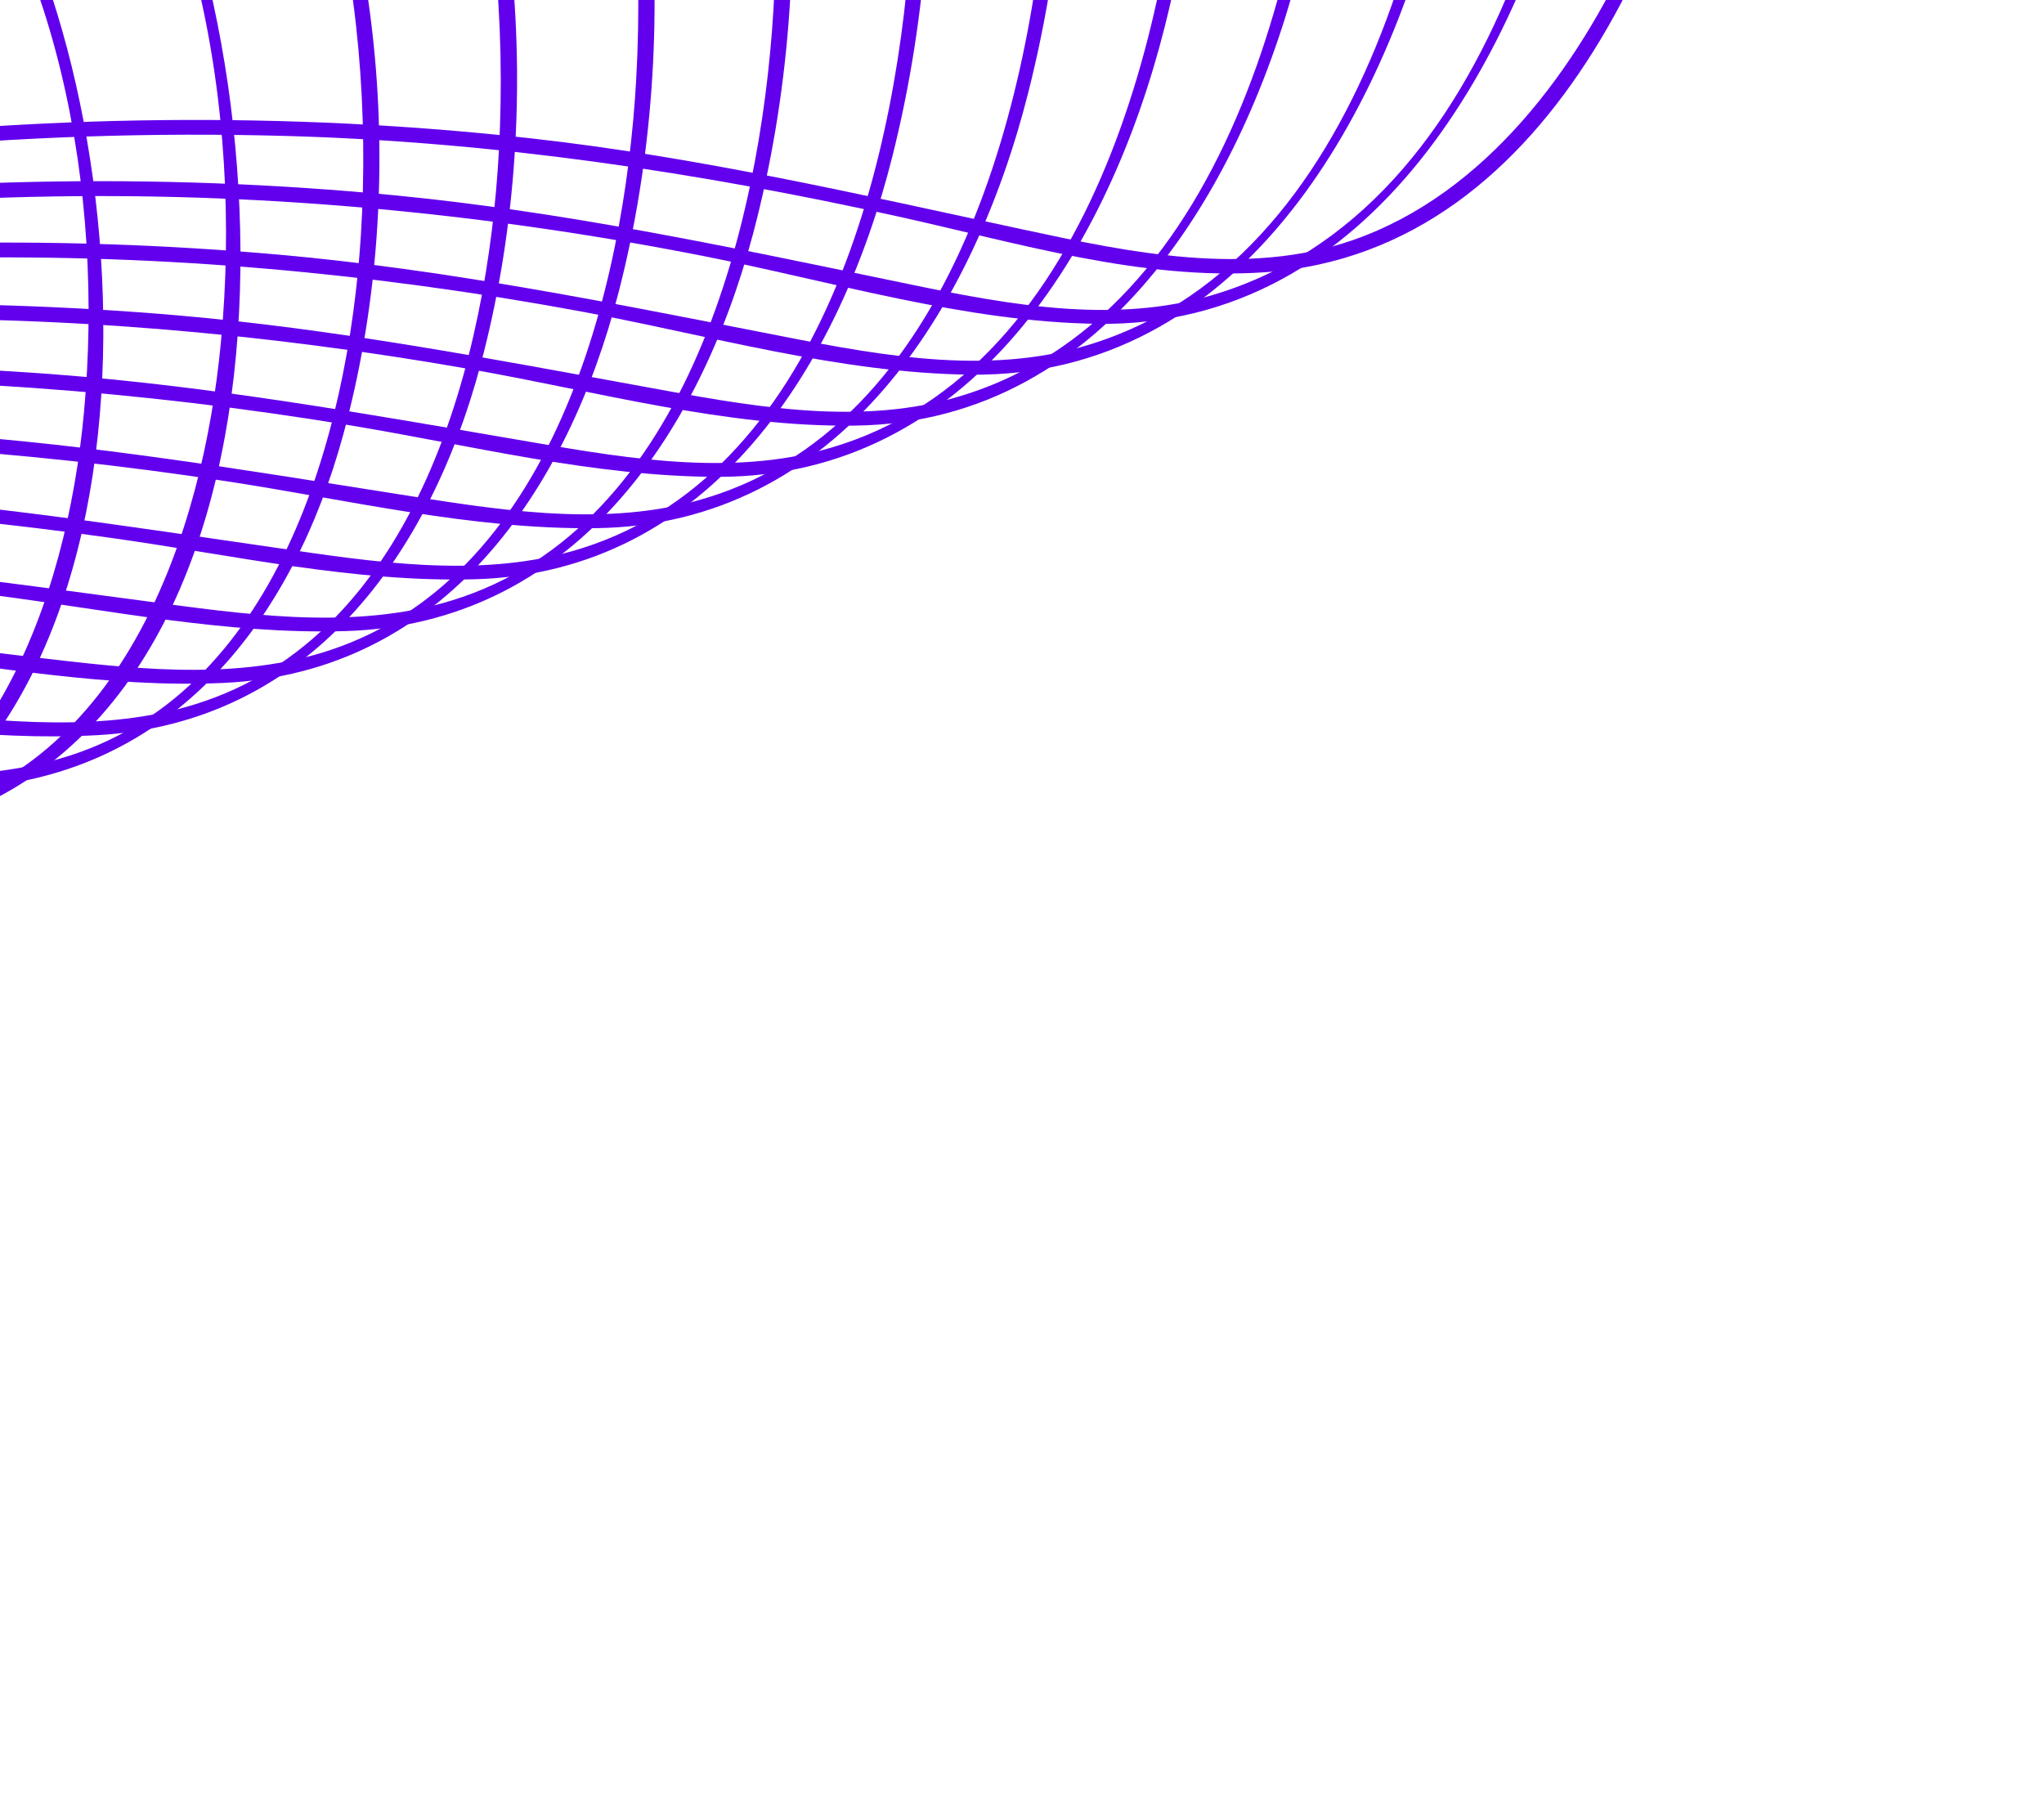 <svg width="301" height="268" viewBox="0 0 301 268" fill="none" xmlns="http://www.w3.org/2000/svg">
<path d="M-367.309 -67.528C-341.935 -132.942 -251.73 -156.186 -190.029 -134.704C-171.701 -128.325 -155.845 -117.18 -143.409 -102.306C-133.165 -90.05 -128.556 -74.333 -117.107 -63.069C-93.418 -39.756 -55.541 -44.663 -32.938 -19.767C-11.175 4.201 -4.794 41.152 -7.933 72.44C-10.62 99.239 -22.113 128.872 -50.89 135.876C-63.735 138.997 -77.352 138.231 -90.433 137.58C-109.022 136.638 -127.582 135.299 -146.211 135.007C-165.074 134.709 -183.858 135.393 -202.635 137.337C-214.837 138.602 -227.191 140.552 -239.48 139.417C-281.034 135.576 -312.366 104.683 -332.9 70.775C-357.176 30.667 -384.299 -19.698 -367.309 -67.528C-366.853 -68.82 -368.838 -69.6 -369.294 -68.309C-384.654 -25.071 -364.23 20.472 -342.925 57.791C-323.727 91.434 -301.694 121.139 -264.256 135.468C-236.141 146.232 -208.334 139.113 -179.268 137.592C-155.727 136.358 -132.128 137.294 -108.619 138.663C-93.388 139.55 -77.946 141.03 -62.688 139.809C1.705 134.634 3.998 48.384 -16.241 2.637C-22.304 -11.072 -31.355 -23.867 -44.115 -32.059C-59.353 -41.832 -77.64 -43.715 -94.089 -50.574C-103.7 -54.586 -112.308 -60.444 -119.143 -68.352C-124.944 -75.053 -128.007 -83.03 -132.422 -90.576C-141.555 -106.173 -155.518 -119.662 -171.213 -128.569C-234.678 -164.564 -341.492 -139.977 -369.294 -68.309C-369.794 -67.028 -367.808 -66.247 -367.309 -67.528Z" fill="#6200EE"/>
<path d="M-365.342 -84.65C-339.586 -153.197 -244.167 -181.349 -179.313 -157.031C-160.104 -149.831 -143.671 -137.416 -130.761 -121.547C-120.204 -108.572 -115.593 -92.004 -103.682 -80.136C-78.353 -54.902 -37.378 -61.401 -13.295 -34.266C8.819 -9.343 15.357 28.494 12.363 60.753C9.789 88.427 -1.669 120.769 -31.759 127.972C-44.636 131.048 -58.261 130.074 -71.346 129.241C-91.079 127.986 -110.761 126.365 -130.551 126.013C-150.667 125.663 -170.725 126.423 -190.72 128.742C-203.901 130.263 -217.237 132.818 -230.555 132.038C-273.897 129.523 -306.842 96.771 -327.982 61.664C-353.512 19.274 -382.804 -34.04 -365.342 -84.65C-364.894 -85.94 -366.88 -86.721 -367.326 -85.423C-383.035 -39.9 -361.152 7.326 -339.088 46.646C-319.205 82.094 -296.154 113.96 -256.539 128.48C-227.012 139.304 -197.128 130.53 -166.817 128.746C-141.985 127.283 -117.075 128.213 -92.278 129.913C-76.22 131.012 -59.934 132.919 -43.827 131.839C23.341 127.312 24.019 34.109 3.149 -12.198C-3.329 -26.577 -12.99 -39.902 -26.592 -48.245C-42.062 -57.739 -60.305 -59.612 -77.033 -65.909C-88.062 -70.065 -97.907 -76.404 -105.644 -85.372C-111.427 -92.068 -114.503 -99.968 -118.693 -107.625C-128.055 -124.722 -142.848 -139.659 -159.467 -149.765C-219.539 -186.279 -315.554 -165.717 -355.613 -107.941C-360.464 -100.946 -364.333 -93.395 -367.326 -85.423C-367.808 -84.136 -365.832 -83.362 -365.342 -84.65Z" fill="#6200EE"/>
<path d="M-363.374 -101.765C-337.7 -172.161 -240.563 -204.827 -173.028 -181.04C-151.955 -173.617 -133.911 -160.036 -119.774 -142.849C-108.085 -128.633 -103.19 -110.155 -90.158 -97.112C-63.574 -70.489 -20.436 -78.206 5.155 -50.09C28.925 -23.983 35.776 16.31 32.53 50.413C29.844 78.648 18.229 112.851 -12.725 120.141C-25.641 123.181 -39.324 121.999 -52.411 120.991C-72.273 119.448 -92.084 117.588 -112.015 117.091C-133.588 116.553 -155.17 117.236 -176.601 119.824C-191.271 121.596 -206.061 124.882 -220.893 124.625C-266.55 123.836 -301.519 88.69 -323.45 51.962C-350.059 7.387 -381.224 -48.588 -363.374 -101.765C-362.943 -103.06 -364.921 -103.843 -365.358 -102.537C-381.696 -53.858 -357.27 -4.12 -333.994 37.799C-313.332 75.011 -288.332 108.749 -246.134 122.386C-215.008 132.44 -181.791 121.336 -150.147 119.642C-124.648 118.275 -99.102 119.322 -73.666 121.363C-57.561 122.655 -41.231 124.839 -25.046 123.939C45.113 120.051 44.09 19.408 22.312 -27.525C15.215 -42.807 4.645 -56.707 -10.216 -65.094C-27.041 -74.599 -46.659 -75.972 -64.418 -82.983C-75.829 -87.496 -85.902 -94.543 -93.608 -104.159C-99.036 -110.928 -101.902 -118.927 -105.982 -126.476C-116.189 -145.378 -132.644 -162.015 -151.022 -173.046C-213.922 -210.809 -313.019 -186.228 -353.572 -125.869C-358.462 -118.592 -362.357 -110.778 -365.359 -102.546C-365.831 -101.252 -363.846 -100.471 -363.374 -101.765Z" fill="#6200EE"/>
<path d="M-361.405 -118.879C-335.629 -191.53 -236.389 -228.177 -165.97 -204.796C-142.87 -197.124 -123.221 -181.901 -107.953 -163.155C-101.107 -154.756 -95.603 -145.753 -91.096 -135.924C-87.941 -129.056 -84.458 -122.757 -79.409 -117.065C-66.923 -102.983 -50.387 -96.263 -32.501 -91.836C-13.207 -87.063 6.147 -82.918 20.956 -68.618C47.422 -43.054 55.373 -0.704 53.142 34.641C51.293 63.947 40.798 102.55 8.773 111.729C-4.282 115.476 -18.424 114.141 -31.754 112.971C-50.997 111.272 -70.175 109.137 -89.483 108.35C-113.372 107.375 -137.373 107.864 -161.13 110.693C-176.673 112.544 -192.143 116.121 -207.783 116.986C-248.777 119.236 -285.119 92.007 -307.632 59.897C-320.992 40.859 -332.12 19.823 -342.382 -1.015C-354.223 -25.037 -364.526 -50.897 -366.394 -77.879C-367.361 -91.84 -365.763 -105.581 -361.405 -118.879C-360.984 -120.182 -362.97 -120.962 -363.391 -119.66C-380.333 -67.871 -353.411 -15.444 -328.897 29.027C-307.415 67.998 -280.114 104.145 -235.076 116.298C-221.25 120.029 -207.506 119.589 -193.459 117.573C-172.877 114.635 -152.525 111.348 -131.703 110.452C-105.06 109.296 -78.437 110.657 -51.915 113.179C-36.144 114.682 -20.074 117.074 -4.199 116.006C25.608 113.992 43.111 91.328 50.565 63.936C60.127 28.837 56.794 -12.396 40.407 -45.012C32.883 -59.985 21.989 -73.291 7.093 -81.364C-11.146 -91.255 -32.425 -92.099 -51.423 -99.916C-62.934 -104.648 -73.055 -112.046 -80.686 -121.933C-86.332 -129.235 -89.215 -137.875 -93.571 -145.898C-104.278 -165.639 -121.323 -183.211 -140.355 -195.057C-174.945 -216.583 -218.521 -217.408 -257.005 -207.193C-293.919 -197.393 -330.109 -176.5 -351.389 -144.003C-356.375 -136.384 -360.351 -128.232 -363.391 -119.66C-363.855 -118.367 -361.87 -117.587 -361.405 -118.879Z" fill="#6200EE"/>
<path d="M-359.439 -136.001C-333.491 -211.009 -232.163 -251.251 -158.834 -228.537C-134.573 -221.024 -113.923 -204.906 -97.82 -185.582C-90.103 -176.319 -83.621 -166.359 -78.68 -155.371C-75.554 -148.423 -72.374 -141.868 -67.504 -135.938C-55.126 -120.896 -38.203 -113.21 -19.662 -108.652C0.898 -103.586 21.997 -100.234 38.255 -85.428C66.833 -59.395 75.469 -14.774 73.467 22.239C71.828 52.447 61.587 93.566 28.682 103.728C15.262 107.866 0.604 106.271 -13.122 104.87C-32.967 102.849 -52.745 100.407 -72.688 99.461C-98.092 98.25 -123.679 98.796 -148.933 101.929C-165.373 103.972 -181.627 107.873 -198.139 109.301C-240.285 112.928 -277.964 85.642 -301.443 52.758C-315.521 33.031 -326.915 11.052 -337.722 -10.595C-350.567 -36.32 -362.009 -63.846 -364.331 -92.802C-365.513 -107.49 -363.929 -121.955 -359.439 -136.001C-359.026 -137.302 -361.011 -138.083 -361.423 -136.773C-378.903 -82.043 -349.668 -26.866 -323.949 20.054C-301.985 60.118 -273.234 97.941 -226.548 109.374C-211.97 112.945 -197.552 111.806 -182.895 109.418C-160.635 105.788 -138.595 102.294 -115.995 101.392C-88.825 100.296 -61.709 101.763 -34.694 104.658C-18.485 106.393 -1.978 109.175 14.372 108.257C45.433 106.521 63.253 81.945 70.784 53.664C80.651 16.638 76.982 -27.047 59.099 -61.148C50.773 -77.022 38.752 -90.693 22.441 -98.584C3.054 -107.969 -19.134 -108.485 -38.812 -117.014C-50.807 -122.212 -61.541 -130.59 -68.994 -141.407C-74.192 -148.947 -76.986 -157.76 -81.386 -165.743C-93.024 -186.89 -111.35 -205.855 -131.887 -218.508C-167.456 -240.414 -212.373 -240.317 -251.588 -229.336C-290.027 -218.569 -327.511 -196.135 -349.322 -161.917C-354.35 -154.033 -358.365 -145.608 -361.423 -136.773C-361.871 -135.483 -359.893 -134.701 -359.439 -136.001Z" fill="#6200EE"/>
<path d="M-357.47 -153.115C-343.741 -193.774 -309.192 -223.262 -270.791 -240.203C-233.563 -256.634 -188.686 -263.757 -149.166 -251.477C-123.487 -243.502 -101.858 -225.568 -85.148 -204.937C-77.237 -195.186 -70.624 -184.771 -65.563 -173.284C-62.203 -165.647 -58.732 -158.519 -53.293 -152.103C-40.06 -136.519 -22.231 -128.959 -2.729 -124.453C18.361 -119.571 39.911 -116.165 56.646 -101.2C86.898 -74.137 95.876 -27.03 93.684 11.742C91.925 42.728 81.399 85.738 47.456 96.105C33.671 100.309 18.593 98.379 4.544 96.729C-16.047 94.324 -36.567 91.574 -57.287 90.517C-83.748 89.172 -110.419 89.78 -136.706 93.143C-154.306 95.402 -171.614 99.77 -189.242 101.641C-233.251 106.322 -272.298 77.991 -296.694 43.581C-311.347 22.91 -323.07 -0.095 -334.342 -22.737C-347.731 -49.63 -359.88 -78.355 -362.358 -108.615C-363.598 -123.727 -361.994 -138.646 -357.47 -153.115C-357.067 -154.423 -359.044 -155.205 -359.456 -153.896C-377.351 -96.661 -346.321 -39.104 -319.629 9.96C-297.266 51.071 -267.676 90.557 -219.681 102.026C-204.093 105.755 -188.738 104.143 -173.151 101.357C-149.432 97.122 -125.916 93.353 -101.791 92.378C-73.609 91.238 -45.503 92.842 -17.518 96.168C-0.887 98.145 16.069 101.333 32.885 100.567C65.398 99.087 83.584 72.273 91.118 42.956C100.993 4.55 97.134 -40.6 78.508 -75.862C69.768 -92.405 57.128 -106.613 40.006 -114.668C19.788 -124.181 -3.239 -124.456 -23.75 -133.079C-35.862 -138.175 -46.48 -146.296 -54.35 -156.847C-60.452 -165.029 -63.392 -174.771 -68.149 -183.692C-80.235 -206.355 -99.56 -226.883 -121.218 -240.662C-157.772 -263.941 -204.37 -263.437 -244.857 -251.837C-284.898 -240.366 -323.882 -216.643 -346.575 -180.925C-351.952 -172.451 -356.246 -163.406 -359.456 -153.896C-359.893 -152.591 -357.909 -151.818 -357.47 -153.115Z" fill="#6200EE"/>
<path d="M-355.503 -170.237C-341.611 -212.292 -306.309 -243.209 -266.932 -261.315C-228.653 -278.922 -182.359 -287.07 -141.241 -274.984C-113.785 -266.914 -90.954 -247.341 -73.329 -225.359C-65.073 -215.061 -58.041 -204.103 -52.797 -191.993C-49.383 -184.113 -45.974 -176.692 -40.499 -169.998C-26.712 -153.123 -7.67 -145.128 13.109 -140.523C35.42 -135.575 58.099 -132.213 75.747 -116.332C107.139 -88.079 116.313 -38.882 113.896 1.429C111.965 33.545 100.753 79.252 64.837 88.912C50.761 92.703 35.557 90.4 21.37 88.512C0.173 85.702 -20.944 82.712 -42.316 81.549C-69.928 80.059 -97.792 80.781 -125.21 84.439C-143.671 86.901 -161.76 91.618 -180.216 93.954C-225.197 99.623 -265.232 71.481 -290.536 36.397C-305.91 15.079 -317.894 -8.787 -329.645 -32.239C-343.775 -60.443 -356.982 -90.371 -360.166 -122.089C-361.805 -138.4 -360.303 -154.555 -355.503 -170.237C-355.107 -171.536 -357.086 -172.326 -357.488 -171.01C-375.991 -110.589 -342.288 -49.645 -314.16 2.015C-291.239 44.116 -259.707 85.275 -209.941 95.32C-194.05 98.534 -178.354 96.174 -162.648 93.136C-137.718 88.317 -112.924 84.388 -87.504 83.367C-58.59 82.204 -29.761 83.894 -1.087 87.613C16.05 89.836 33.481 93.441 50.823 92.935C84.101 91.96 102.913 64.413 110.857 34.572C121.563 -5.661 117.633 -53.221 98.105 -90.236C89.077 -107.327 76.019 -122.071 58.313 -130.385C36.953 -140.419 12.573 -140.322 -9.127 -149.333C-22.283 -154.799 -33.874 -163.794 -42.048 -175.524C-47.847 -183.855 -50.735 -193.688 -55.441 -202.609C-68.17 -226.749 -88.693 -248.841 -111.647 -263.577C-149.337 -287.762 -197.798 -286.413 -239.373 -273.974C-280.948 -261.542 -321.243 -236.284 -344.502 -198.857C-349.936 -190.107 -354.261 -180.781 -357.488 -171.01C-357.917 -169.706 -355.932 -168.933 -355.503 -170.237Z" fill="#6200EE"/>
<path d="M-353.535 -187.352C-339.242 -231.524 -302.275 -264.166 -261.093 -283.325C-221.373 -301.802 -172.966 -310.693 -130.266 -297.579C-101.558 -288.771 -77.997 -267.116 -59.939 -243.816C-51.591 -233.04 -44.621 -221.629 -39.33 -209.06C-35.992 -201.135 -32.465 -193.707 -26.978 -186.989C-12.602 -169.397 7.286 -161.177 28.982 -156.583C52.145 -151.686 75.73 -148.408 94.147 -132.097C126.718 -103.254 136.351 -52.626 134.233 -11.109C132.539 22.189 121.382 70.735 84.139 81.197C70.073 85.153 54.806 82.718 40.626 80.663C18.995 77.537 -2.541 74.17 -24.374 72.779C-53.447 70.919 -82.841 71.632 -111.735 75.465C-131.539 78.097 -150.845 83.248 -170.581 86.153C-217.29 93.047 -258.696 64.687 -285.161 28.123C-301.437 5.636 -313.93 -19.602 -326.274 -44.38C-340.928 -73.787 -354.829 -104.883 -358.187 -137.911C-359.886 -154.663 -358.384 -171.236 -353.535 -187.352C-353.14 -188.658 -355.126 -189.439 -355.52 -188.124C-374.449 -125.164 -338.864 -61.552 -309.683 -7.72C-286.182 35.626 -253.252 78.919 -201.635 88.255C-184.63 91.334 -167.864 88.129 -151.187 84.68C-124.327 79.13 -97.513 75.141 -70.047 74.223C-40.895 73.248 -11.856 75.206 17.002 79.304C34.438 81.773 52.191 85.778 69.887 85.3C104.674 84.362 123.689 53.81 131.426 22.974C141.822 -18.429 137.656 -67.013 117.515 -104.942C107.89 -123.066 93.879 -138.502 74.881 -146.905C52.588 -156.767 27.376 -156.438 4.935 -165.809C-8.129 -171.272 -19.534 -180.146 -27.875 -191.617C-33.999 -200.046 -36.965 -209.951 -41.547 -219.191C-54.253 -244.83 -75.497 -268.471 -99.093 -284.583C-137.898 -311.065 -188.4 -309.794 -231.863 -296.723C-275.357 -283.638 -317.458 -257.018 -341.762 -217.855C-347.547 -208.524 -352.14 -198.571 -355.521 -188.132C-355.941 -186.822 -353.955 -186.041 -353.535 -187.352Z" fill="#6200EE"/>
<path d="M-351.567 -204.466C-336.985 -250.412 -298.788 -284.626 -256.209 -304.883C-215.798 -324.112 -166.648 -333.797 -122.8 -321.24C-92.509 -312.564 -67.963 -289.804 -49.018 -265.433C-40.134 -254.015 -32.462 -241.913 -26.88 -228.554C-23.355 -220.133 -19.905 -212.083 -14.181 -204.868C0.527 -186.335 21.145 -177.562 43.775 -172.873C68.147 -167.832 93.068 -164.874 112.577 -147.833C146.83 -117.911 156.791 -64.729 154.457 -21.408C152.603 12.843 140.931 63.517 102.285 73.824C87.964 77.645 72.531 74.952 58.178 72.699C35.825 69.177 13.568 65.473 -9.042 63.929C-39.553 61.845 -70.362 62.647 -100.666 66.853C-121.227 69.713 -141.235 75.183 -161.692 78.495C-210.235 86.363 -253.037 57.096 -280.453 18.945C-297.296 -4.488 -310.126 -30.75 -322.914 -56.535C-338.082 -87.14 -352.676 -119.396 -356.216 -153.739C-357.986 -170.89 -356.45 -187.936 -351.567 -204.466C-351.181 -205.779 -353.167 -206.56 -353.553 -205.247C-372.77 -140.195 -335.883 -74.633 -306.005 -18.923C-281.819 26.168 -247.415 72.453 -193.34 81.175C-175.798 84.003 -158.522 80.325 -141.409 76.622C-113.645 70.605 -85.826 66.265 -57.38 65.259C-27.073 64.194 3.14 66.291 33.095 70.827C51.072 73.553 69.369 77.99 87.643 77.779C123.672 77.356 143.378 45.416 151.414 13.665C162.441 -29.875 157.985 -81.353 136.195 -121.001C125.932 -139.676 111.089 -155.249 91.173 -163.49C67.879 -173.135 41.761 -172.563 18.558 -182.474C4.874 -188.324 -7.085 -197.954 -15.515 -210.253C-21.57 -219.095 -24.491 -229.508 -29.282 -239.016C-42.922 -266.128 -65.484 -291.506 -90.691 -308.4C-130.372 -334.986 -182.421 -332.561 -226.335 -318.858C-271.387 -304.793 -314.789 -276.681 -339.679 -235.781C-345.521 -226.174 -350.156 -215.955 -353.551 -205.238C-353.964 -203.937 -351.986 -203.155 -351.567 -204.466Z" fill="#6200EE"/>
<path d="M-349.601 -221.588C-334.618 -269.652 -294.738 -305.585 -250.362 -326.893C-208.27 -347.115 -156.54 -357.599 -110.91 -343.594C-80.464 -334.25 -56.001 -310.374 -37.013 -285.676C-27.661 -273.513 -19.587 -260.665 -13.762 -246.459C-10.179 -237.721 -6.605 -229.365 -0.683 -221.897C14.613 -202.605 36.101 -193.61 59.665 -188.926C84.85 -183.922 110.747 -181.076 130.979 -163.582C166.626 -132.76 177.041 -77.762 174.742 -32.893C172.932 2.528 160.948 56.049 120.625 66.412C106.001 70.172 90.276 67.158 75.701 64.664C53.306 60.823 31.004 56.892 8.33 55.15C-23.413 52.726 -55.554 53.496 -87.099 57.83C-109.292 60.881 -130.783 66.903 -152.798 70.769C-203.218 79.652 -247.298 49.534 -275.739 9.766C-293.164 -14.602 -306.332 -41.897 -319.554 -68.691C-335.024 -100.041 -350.173 -133.012 -354.095 -168.138C-356.109 -186.194 -354.673 -204.143 -349.601 -221.588C-349.222 -222.892 -351.199 -223.674 -351.585 -222.36C-371.19 -154.901 -332.587 -86.821 -301.746 -29.033C-276.973 17.402 -241.121 66.081 -185.061 74.048C-166.667 76.666 -148.598 72.295 -130.752 68.268C-101.343 61.615 -71.8 57.137 -41.617 56.183C-10.444 55.206 20.595 57.558 51.348 62.602C69.275 65.544 87.5 70.21 105.758 70.219C142.991 70.224 163.299 36.544 171.513 3.963C182.904 -41.188 178.293 -94.605 155.617 -135.683C144.938 -155.036 129.483 -171.104 108.754 -179.518C84.635 -189.309 57.683 -188.522 33.629 -198.532C19.284 -204.495 6.761 -214.47 -2.047 -227.311C-8.483 -236.71 -11.505 -247.817 -16.567 -257.934C-30.634 -286.056 -53.73 -312.495 -79.566 -330.408C-120.217 -358.595 -174.291 -355.717 -219.569 -341.39C-266.531 -326.522 -311.8 -296.796 -337.472 -253.918C-343.42 -243.977 -348.143 -233.418 -351.585 -222.36C-351.996 -221.051 -350.011 -220.27 -349.601 -221.588Z" fill="#6200EE"/>
<path d="M-347.632 -238.701C-332.469 -288.214 -291.795 -325.517 -246.409 -347.995C-203.161 -369.409 -149.779 -380.964 -102.459 -366.992C-70.363 -357.516 -44.993 -332.18 -25.193 -306.198C-15.691 -293.725 -7.289 -280.544 -1.313 -266.011C2.494 -256.757 5.991 -247.771 12.165 -239.767C27.794 -219.525 50.016 -209.961 74.512 -205.191C100.577 -200.117 127.496 -197.616 148.715 -179.901C185.853 -148.897 196.925 -92.383 195.119 -46.397C193.674 -9.614 182.005 46.956 140.369 58.636C125.548 62.787 109.507 59.623 94.723 56.919C71.909 52.752 49.202 48.418 26.055 46.432C-7.03 43.602 -40.57 44.342 -73.476 48.791C-96.813 51.947 -119.357 58.227 -142.409 62.775C-161.807 66.604 -180.278 66.036 -198.975 59.173C-228.247 48.433 -251.509 27.558 -269.628 2.605C-287.762 -22.394 -301.243 -50.509 -314.852 -78.11C-331.199 -111.267 -347.59 -145.913 -352.009 -183.023C-354.239 -201.814 -352.831 -220.518 -347.632 -238.701C-347.255 -240.014 -349.24 -240.795 -349.617 -239.474C-359.344 -205.476 -354.759 -171.022 -343.325 -138.042C-331.338 -103.462 -314.13 -70.306 -296.932 -38.06C-271.571 9.502 -233.991 60.355 -176.055 67.023C-156.748 69.238 -137.829 64.065 -119.192 59.696C-87.507 52.283 -55.539 47.765 -22.964 47.051C8.006 46.374 38.79 49.017 69.275 54.37C87.871 57.633 106.878 62.919 125.882 62.676C163.722 62.193 183.918 25.841 191.909 -6.93C203.369 -53.921 198.369 -109.64 174.122 -151.998C162.672 -172.006 146.192 -188.164 124.352 -196.318C99.247 -205.686 71.446 -204.724 46.734 -215.407C32.293 -221.663 19.632 -232.034 10.888 -245.161C4.377 -254.933 1.351 -266.432 -3.844 -276.862C-18.613 -306.468 -42.767 -334.635 -69.957 -353.513C-111.385 -382.278 -167.035 -378.642 -212.99 -363.849C-261.585 -348.214 -308.333 -317.169 -334.867 -272.711C-341.108 -262.247 -346.052 -251.128 -349.617 -239.474C-350.021 -238.174 -348.034 -237.385 -347.632 -238.701Z" fill="#6200EE"/>
<path d="M-345.665 -255.825C-330.115 -307.436 -287.742 -346.518 -240.555 -370.016C-196.078 -392.167 -141.037 -404.476 -92.291 -389.885C-59.341 -380.026 -33.59 -353.489 -13.385 -326.745C-3.502 -313.655 5.332 -299.849 11.527 -284.616C15.388 -275.128 18.854 -265.812 25.077 -257.548C41.24 -236.096 64.635 -226.082 90.343 -221.253C117.281 -216.199 145.144 -213.806 167.147 -195.622C205.967 -163.538 217.372 -104.488 215.352 -56.69C213.765 -19.057 201.699 39.287 159.008 51.16C143.775 55.401 127.312 51.893 112.171 48.929C88.653 44.33 65.242 39.664 41.328 37.524C7.425 34.489 -26.998 35.293 -60.72 39.862C-85.39 43.204 -109.13 49.898 -133.424 54.984C-153.191 59.122 -172.09 59.022 -191.28 52.203C-221.504 41.463 -245.588 19.991 -264.27 -5.624C-283.365 -31.791 -297.277 -61.316 -311.525 -90.269C-328.416 -124.594 -345.52 -160.421 -350.071 -198.847C-352.352 -218.064 -350.911 -237.199 -345.665 -255.825C-345.296 -257.136 -347.282 -257.916 -347.65 -256.597C-357.765 -220.718 -352.49 -184.485 -340.105 -149.867C-327.518 -114.663 -310.027 -80.718 -292.503 -47.729C-266.574 1.104 -227.212 54.357 -167.336 59.876C-147.691 61.687 -128.47 56.106 -109.58 51.539C-75.979 43.406 -41.998 38.629 -7.391 37.979C23.753 37.399 54.716 40.172 85.331 45.823C104.298 49.319 123.606 54.975 142.996 55.173C182.412 55.568 203.561 17.739 211.908 -16.217C223.857 -64.821 218.738 -122.509 193.71 -166.373C181.575 -187.651 163.979 -204.584 140.608 -212.806C114.531 -221.987 85.808 -220.829 60.356 -232.08C44.994 -238.877 31.409 -250.396 22.693 -264.822C16.919 -274.368 13.995 -285.331 9.096 -295.315C-6.067 -326.254 -31.093 -355.979 -59.239 -375.883C-101.917 -406.064 -159.837 -401.727 -207.209 -386.068C-257.368 -369.492 -305.483 -337.004 -332.651 -290.85C-339.015 -280.05 -344.039 -268.592 -347.658 -256.596C-348.045 -255.29 -346.059 -254.51 -345.665 -255.825Z" fill="#6200EE"/>
<path d="M-343.697 -272.938C-327.926 -326.38 -284.285 -367.007 -235.684 -391.605C-189.775 -414.842 -132.552 -428.089 -82.055 -412.772C-48.6 -402.625 -22.684 -375.304 -2.184 -348.122C8.302 -334.225 17.767 -319.55 24.312 -303.37C28.129 -293.942 31.417 -284.539 37.386 -276.194C53.767 -253.306 78.266 -242.481 105.201 -237.502C132.713 -232.414 161.348 -230.418 184.213 -212.437C225.557 -179.916 237.63 -117.848 235.638 -68.125C234.086 -29.37 221.813 31.312 177.795 43.669C162.337 48.012 145.63 44.285 130.312 41.106C106.474 36.165 82.76 31.171 58.483 28.796C23.034 25.328 -13.038 26.167 -48.325 30.975C-73.957 34.46 -98.6 41.413 -123.77 47.039C-144.092 51.573 -163.653 52.096 -183.569 45.233C-215.142 34.355 -240.206 11.86 -259.558 -14.827C-278.589 -41.063 -292.549 -70.522 -306.747 -99.525C-324.404 -135.583 -342.816 -172.983 -347.962 -213.269C-350.524 -233.368 -349.154 -253.428 -343.697 -272.938C-343.327 -274.249 -345.313 -275.03 -345.681 -273.711C-355.94 -236.999 -350.536 -199.993 -337.86 -164.595C-324.696 -127.853 -306.512 -92.321 -288.254 -57.854C-261.717 -7.763 -220.92 48.02 -159.105 52.656C-138.28 54.214 -117.951 47.816 -97.975 42.885C-63.145 34.282 -27.773 29.486 8.126 28.925C40.16 28.43 71.981 31.502 103.404 37.668C122.519 41.417 141.998 47.413 161.6 47.686C202.305 48.262 223.885 7.976 232.236 -26.807C244.351 -77.317 238.866 -137.435 212.214 -182.647C199.487 -204.24 181.213 -221.075 157.214 -229.148C129.926 -238.322 99.922 -236.87 73.492 -248.977C58.232 -255.973 44.81 -267.619 36.1 -282.012C29.807 -292.411 26.729 -304.403 21.334 -315.252C5.486 -347.094 -20.084 -377.986 -49.079 -398.674C-92.635 -429.752 -152.375 -424.727 -200.653 -408.565C-252.745 -391.117 -302.704 -357.027 -330.597 -308.796C-337.001 -297.722 -342.064 -285.982 -345.681 -273.711C-346.068 -272.406 -344.083 -271.625 -343.697 -272.938Z" fill="#6200EE"/>
<path d="M199.901 -230.196C243.439 -198.172 256.974 -135.624 256.066 -84.535C255.601 -58.53 251.364 -31.871 240.512 -8.069C232.249 10.064 218.774 28.568 199.201 35.364C183.508 40.813 166.32 37.161 150.587 33.781C126.589 28.623 102.788 23.125 78.354 20.391C42.255 16.349 5.485 16.897 -30.546 21.38C-58.215 24.827 -84.791 31.96 -111.81 38.52C-132.523 43.542 -152.71 45.441 -173.386 39.05C-205.336 29.175 -231.299 7.172 -251.235 -19.138C-271.393 -45.74 -286.033 -75.96 -300.571 -105.853C-318.626 -142.95 -338.01 -180.948 -344.895 -222.046C-366.024 -348.172 -229.542 -444.296 -114.816 -442.137C-86.345 -441.601 -59.234 -434.504 -36.396 -416.953C-6.809 -394.211 20.314 -360.833 35.254 -326.543C39.428 -316.971 42.306 -306.835 47.786 -297.879C55.266 -285.671 66.078 -275.159 78.386 -267.872C102.171 -253.794 130.093 -253.039 156.508 -247.702C172.071 -244.554 186.819 -239.373 199.901 -230.196C201.027 -229.413 202.284 -231.131 201.157 -231.922C176.055 -249.526 146.212 -250.763 117.119 -256.453C85.356 -262.658 56.565 -279.554 43.838 -310.618C38.51 -323.641 33.552 -336.322 26.128 -348.388C15.459 -365.721 2.819 -382.05 -11.186 -396.811C-32.834 -419.628 -57.43 -436.409 -88.723 -441.853C-143.251 -451.33 -201.7 -433.94 -248.235 -405.776C-297.264 -376.117 -339.999 -328.843 -348.053 -270.272C-353.444 -231.078 -341.855 -192.46 -326.664 -156.732C-311.67 -121.465 -294.744 -86.177 -275.733 -52.872C-248.22 -4.69 -202.899 47.69 -141.992 45.513C-119.138 44.688 -96.911 36.504 -74.798 31.411C-36.567 22.606 2.827 18.945 42.032 20.017C72.497 20.856 102.454 25.299 132.169 31.86C149.701 35.733 168.075 41.344 186.217 40.094C229.681 37.086 249.047 -13.791 255.129 -50.296C263.748 -102.008 256.378 -162.848 225.686 -206.57C218.877 -216.269 210.711 -224.886 201.149 -231.921C200.052 -232.733 198.795 -231.015 199.901 -230.196Z" fill="#6200EE"/>
</svg>

